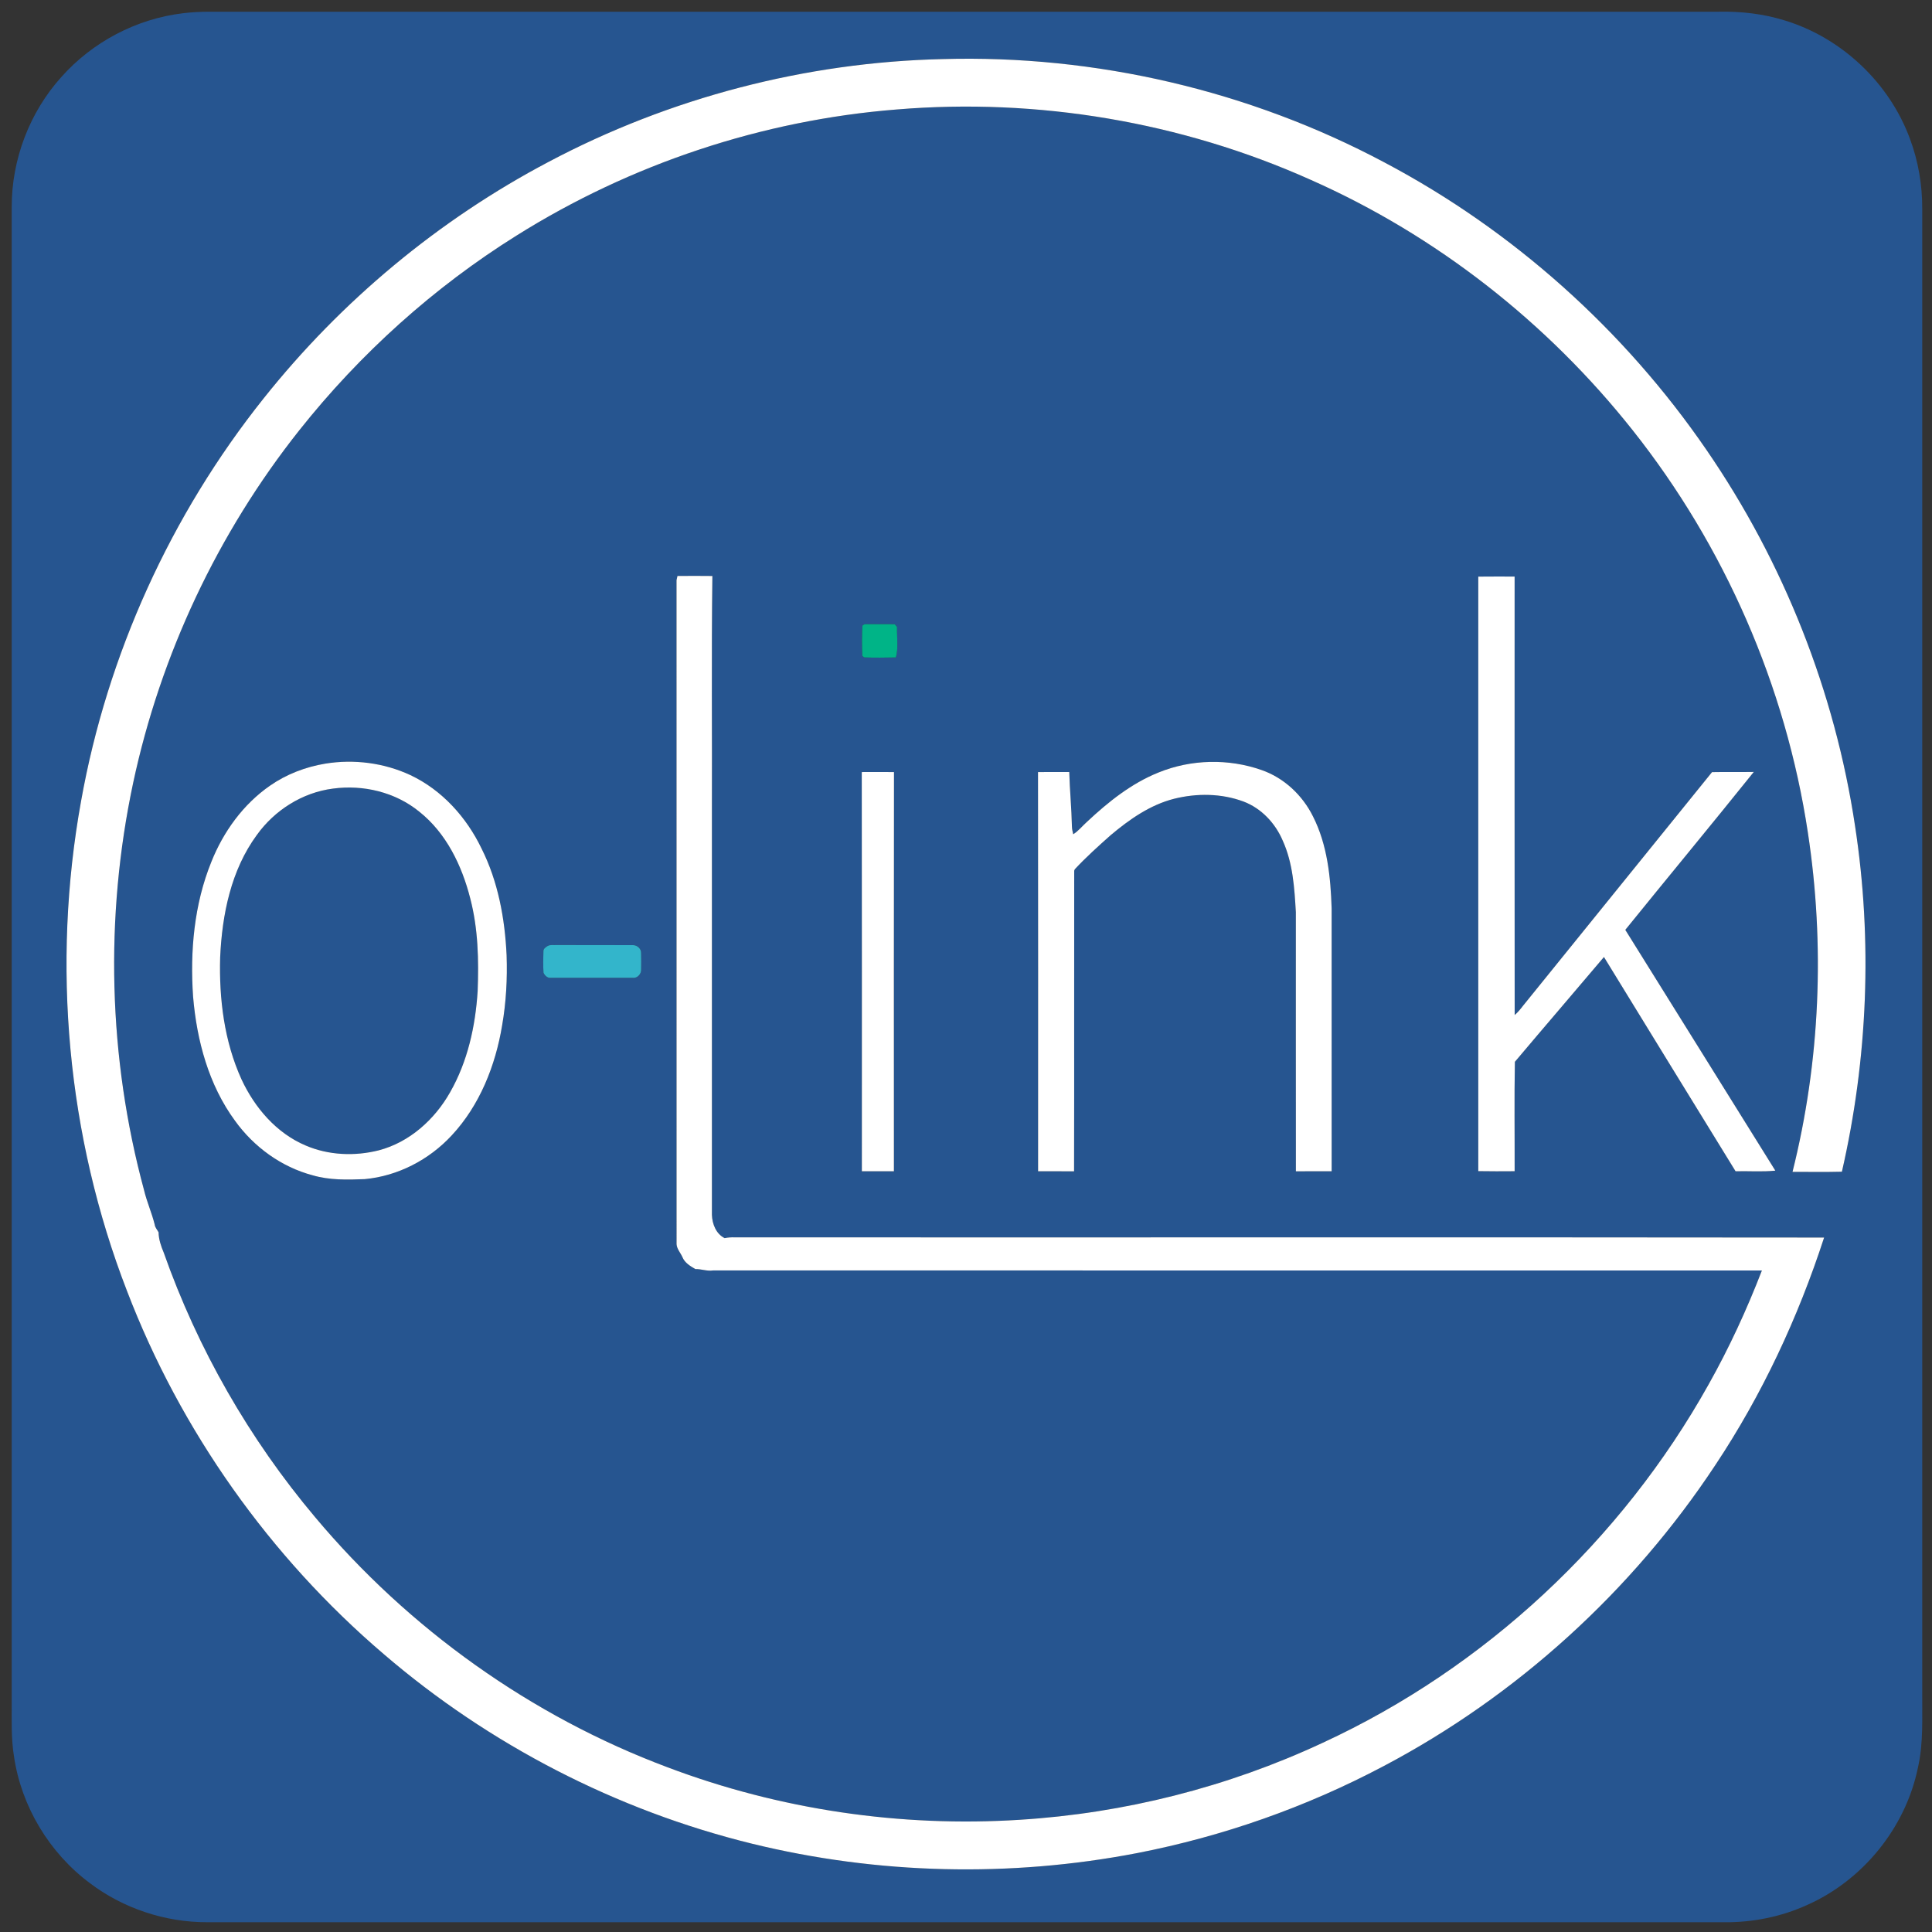<?xml version="1.0" encoding="UTF-8" ?>
<!DOCTYPE svg PUBLIC "-//W3C//DTD SVG 1.1//EN" "http://www.w3.org/Graphics/SVG/1.1/DTD/svg11.dtd">
<svg width="989pt" height="989pt" viewBox="0 0 989 989" version="1.1" xmlns="http://www.w3.org/2000/svg">
<rect x="0" y="0" width="989" height="989" fill="#333333" stroke="none"/>
<g id="#265590ff">
<path fill="#265590" opacity="1.00" d=" M 93.56 6.79 C 98.03 6.23 102.53 6.02 107.03 6.00 C 364.70 6.00 622.38 6.01 880.05 6.00 C 891.38 5.77 902.77 7.08 913.60 10.46 C 942.83 19.36 967.22 42.46 977.74 71.13 C 982.00 82.58 984.07 94.80 984.00 107.01 C 984.00 360.01 984.00 613.02 984.00 866.02 C 983.89 879.06 984.71 892.28 981.75 905.09 C 975.39 935.69 953.63 962.49 925.09 975.17 C 911.91 981.16 897.41 984.10 882.95 984.00 C 623.95 983.99 364.96 984.01 105.97 983.99 C 84.51 984.03 63.11 976.93 46.00 963.98 C 25.24 948.50 10.88 924.68 7.15 899.03 C 5.63 889.77 6.05 880.37 6.00 871.03 C 6.00 616.03 6.00 361.02 6.00 106.01 C 5.93 81.69 15.12 57.49 31.41 39.42 C 47.29 21.52 69.79 9.64 93.56 6.79 M 482.46 30.25 C 412.41 31.85 342.79 50.03 280.87 82.84 C 224.53 112.52 174.58 154.14 134.94 203.96 C 87.40 263.56 54.90 335.08 41.49 410.15 C 26.38 493.77 34.31 581.56 65.01 660.85 C 92.43 732.44 138.09 796.91 196.37 846.69 C 250.48 893.19 315.61 926.76 384.90 943.78 C 449.25 959.55 516.99 961.14 582.03 948.62 C 625.95 940.09 668.62 925.08 708.16 904.15 C 776.55 868.12 835.46 814.49 878.06 750.02 C 902.00 714.04 920.41 674.56 933.77 633.51 C 747.87 633.29 561.97 633.51 376.06 633.40 C 374.34 633.35 372.63 633.46 370.95 633.81 C 366.54 631.63 364.59 626.56 364.43 621.90 C 364.43 553.60 364.43 485.31 364.43 417.01 C 364.57 376.29 364.15 335.55 364.67 294.85 C 358.71 294.80 352.75 294.77 346.80 294.84 C 346.68 295.38 346.44 296.45 346.32 296.98 C 346.36 410.30 346.32 523.62 346.34 636.94 C 346.51 639.38 348.33 641.28 349.30 643.44 C 350.47 646.42 353.31 648.10 355.95 649.64 C 358.98 649.56 361.90 650.81 364.99 650.35 C 543.97 650.34 722.95 650.33 901.93 650.36 C 894.19 670.39 885.18 689.96 874.65 708.69 C 830.12 788.47 760.07 853.87 677.06 892.16 C 628.43 914.86 575.49 928.24 521.95 931.56 C 460.92 935.45 399.02 926.35 341.79 904.71 C 271.91 878.57 209.25 833.82 161.34 776.68 C 127.63 736.67 101.19 690.49 83.80 641.18 C 82.41 637.89 81.24 634.42 81.17 630.81 C 80.46 629.49 79.36 628.36 79.18 626.81 C 77.70 620.86 75.17 615.24 73.75 609.28 C 55.39 541.54 53.54 469.46 68.15 400.83 C 82.16 335.17 111.50 272.83 153.23 220.24 C 184.31 181.07 222.00 147.11 264.41 120.59 C 322.87 83.91 390.22 61.49 459.03 56.04 C 531.16 50.03 604.83 62.42 670.92 92.04 C 735.24 120.50 792.14 165.16 835.78 220.25 C 882.82 279.54 914.12 351.22 925.44 426.07 C 934.26 483.76 931.77 543.24 917.60 599.88 C 926.03 599.86 934.46 600.02 942.88 599.80 C 956.14 541.93 958.61 481.58 949.62 422.89 C 939.31 354.08 913.03 287.77 873.64 230.43 C 831.59 169.09 774.61 118.00 708.84 83.22 C 639.66 46.35 560.80 27.99 482.46 30.25 M 756.74 295.17 C 756.77 396.61 756.77 498.06 756.74 599.51 C 762.94 599.64 769.15 599.58 775.35 599.55 C 775.40 580.88 775.13 562.17 775.48 543.54 C 790.60 525.60 805.92 507.82 821.07 489.90 C 843.45 526.50 865.99 563.01 888.44 599.57 C 895.22 599.40 902.04 599.95 908.80 599.26 C 883.26 558.13 857.55 517.11 832.00 476.00 C 853.85 448.99 876.04 422.24 897.77 395.16 C 890.65 395.28 883.52 395.12 876.39 395.26 C 844.18 435.10 811.94 474.92 779.72 514.76 C 778.39 516.47 777.06 518.21 775.37 519.58 C 775.28 444.77 775.34 369.95 775.34 295.14 C 769.14 295.14 762.94 295.09 756.74 295.17 M 441.46 320.30 C 441.18 325.44 441.22 330.61 441.42 335.75 C 441.66 335.94 442.12 336.33 442.35 336.52 C 447.76 336.75 453.20 336.62 458.62 336.54 C 459.98 331.52 459.03 326.11 459.20 320.95 C 458.92 320.61 458.34 319.94 458.06 319.60 C 454.05 319.39 450.03 319.62 446.02 319.50 C 444.54 319.72 442.53 318.99 441.46 320.30 M 166.52 390.91 C 156.42 392.59 146.61 396.33 138.20 402.20 C 124.49 411.70 114.34 425.76 108.20 441.16 C 99.36 462.93 97.24 486.87 98.84 510.15 C 100.72 532.59 106.81 555.36 120.30 573.72 C 129.92 587.10 144.02 597.39 160.01 601.63 C 168.67 604.17 177.77 603.96 186.69 603.60 C 203.65 602.04 219.68 593.70 231.21 581.24 C 245.58 565.85 253.63 545.47 257.04 524.91 C 259.10 513.06 259.75 501.00 259.33 488.98 C 258.45 470.22 254.99 451.26 246.50 434.36 C 238.84 418.39 226.26 404.41 210.10 396.79 C 196.60 390.49 181.20 388.52 166.52 390.91 M 593.14 395.41 C 579.26 400.95 567.41 410.43 556.59 420.55 C 554.15 422.68 552.16 425.34 549.39 427.06 C 549.08 425.72 548.74 424.40 548.72 423.03 C 548.53 413.74 547.61 404.49 547.36 395.21 C 542.03 395.20 536.69 395.18 531.36 395.23 C 531.47 463.34 531.40 531.45 531.40 599.56 C 537.53 599.61 543.68 599.53 549.82 599.61 C 549.95 548.32 549.80 497.03 549.89 445.74 L 550.19 444.98 C 555.93 438.81 562.23 433.16 568.53 427.55 C 578.12 419.49 588.72 412.01 601.04 408.89 C 612.66 405.99 625.21 406.10 636.50 410.29 C 645.69 413.74 652.86 421.41 656.65 430.36 C 661.85 441.83 662.64 454.60 663.35 466.97 C 663.36 511.18 663.32 555.39 663.37 599.60 C 669.47 599.55 675.57 599.58 681.68 599.58 C 681.67 554.72 681.67 509.86 681.67 465.00 C 681.16 448.99 679.49 432.45 672.14 417.95 C 666.75 407.08 657.31 398.17 645.77 394.17 C 628.85 388.23 609.76 388.65 593.14 395.41 M 441.14 395.22 C 441.26 463.34 441.17 531.46 441.19 599.57 C 446.66 599.57 452.13 599.59 457.60 599.56 C 457.60 531.45 457.53 463.34 457.64 395.23 C 452.14 395.18 446.64 395.19 441.14 395.22 M 280.33 484.25 C 279.32 484.86 278.07 485.70 278.18 487.06 C 278.05 490.68 278.00 494.33 278.22 497.95 C 278.85 499.41 280.29 500.78 282.00 500.54 C 296.01 500.55 310.02 500.53 324.03 500.55 C 326.43 500.82 328.43 498.36 328.21 496.06 C 328.25 493.36 328.26 490.65 328.19 487.96 C 328.32 485.71 326.20 483.78 324.02 483.82 C 311.02 483.73 298.02 483.85 285.01 483.77 C 283.46 483.89 281.74 483.47 280.33 484.25 Z" />
<path fill="#265590" opacity="1.00" d=" M 170.44 403.69 C 185.93 401.58 202.39 405.51 214.58 415.46 C 228.44 426.43 236.46 443.12 240.73 459.94 C 244.77 475.40 245.12 491.50 244.51 507.39 C 243.37 525.32 239.39 543.42 230.40 559.15 C 222.53 573.08 209.66 584.70 193.97 588.84 C 181.65 591.97 168.18 591.43 156.43 586.37 C 141.48 580.05 130.37 567.01 123.63 552.53 C 114.77 533.06 112.10 511.30 112.70 490.08 C 113.68 468.18 118.25 445.42 131.47 427.44 C 140.59 414.71 154.83 405.69 170.44 403.69 Z" />
</g>
<g id="#ffffffff">
<path fill="#ffffff" opacity="1.00" d=" M 482.46 30.25 C 560.80 27.99 639.66 46.35 708.84 83.22 C 774.61 118.00 831.59 169.09 873.64 230.43 C 913.03 287.77 939.31 354.08 949.62 422.89 C 958.61 481.58 956.14 541.93 942.88 599.80 C 934.46 600.02 926.03 599.86 917.60 599.88 C 931.77 543.24 934.26 483.76 925.44 426.07 C 914.12 351.22 882.82 279.54 835.78 220.25 C 792.14 165.16 735.24 120.50 670.92 92.04 C 604.83 62.42 531.16 50.03 459.03 56.04 C 390.22 61.49 322.87 83.91 264.41 120.59 C 222.00 147.11 184.31 181.07 153.23 220.24 C 111.50 272.83 82.16 335.17 68.15 400.83 C 53.54 469.46 55.39 541.54 73.75 609.28 C 75.17 615.24 77.70 620.86 79.18 626.81 C 79.36 628.36 80.46 629.49 81.17 630.81 C 81.24 634.42 82.41 637.89 83.80 641.18 C 101.19 690.49 127.63 736.67 161.34 776.68 C 209.25 833.82 271.91 878.57 341.79 904.71 C 399.02 926.35 460.92 935.45 521.95 931.56 C 575.49 928.24 628.43 914.86 677.06 892.16 C 760.07 853.87 830.12 788.47 874.65 708.69 C 885.18 689.96 894.19 670.39 901.93 650.36 C 722.95 650.33 543.97 650.34 364.99 650.35 C 361.90 650.81 358.98 649.56 355.95 649.64 C 353.31 648.10 350.47 646.42 349.30 643.44 C 348.33 641.28 346.51 639.38 346.34 636.94 C 346.32 523.62 346.36 410.30 346.32 296.98 C 346.44 296.45 346.68 295.38 346.80 294.84 C 352.75 294.77 358.71 294.80 364.67 294.85 C 364.15 335.55 364.57 376.29 364.43 417.01 C 364.43 485.31 364.43 553.60 364.43 621.90 C 364.59 626.56 366.54 631.63 370.95 633.81 C 372.63 633.46 374.34 633.35 376.06 633.40 C 561.97 633.51 747.87 633.29 933.77 633.51 C 920.41 674.56 902.00 714.04 878.06 750.02 C 835.46 814.49 776.55 868.12 708.16 904.15 C 668.62 925.08 625.95 940.09 582.03 948.62 C 516.99 961.14 449.25 959.55 384.90 943.78 C 315.61 926.76 250.48 893.19 196.37 846.69 C 138.09 796.91 92.43 732.44 65.01 660.85 C 34.31 581.56 26.38 493.77 41.49 410.15 C 54.90 335.08 87.40 263.56 134.94 203.96 C 174.58 154.14 224.53 112.52 280.87 82.84 C 342.79 50.03 412.41 31.85 482.46 30.25 Z" />
<path fill="#ffffff" opacity="1.00" d=" M 756.74 295.17 C 762.94 295.09 769.14 295.14 775.34 295.14 C 775.34 369.95 775.28 444.77 775.37 519.58 C 777.06 518.21 778.39 516.47 779.72 514.76 C 811.94 474.92 844.18 435.10 876.39 395.26 C 883.52 395.12 890.65 395.28 897.77 395.16 C 876.04 422.24 853.85 448.99 832.00 476.00 C 857.55 517.11 883.26 558.13 908.80 599.26 C 902.04 599.95 895.22 599.40 888.44 599.57 C 865.99 563.01 843.45 526.50 821.07 489.90 C 805.92 507.82 790.60 525.60 775.48 543.54 C 775.13 562.17 775.40 580.88 775.35 599.55 C 769.15 599.58 762.94 599.64 756.74 599.51 C 756.77 498.06 756.77 396.61 756.74 295.17 Z" />
<path fill="#ffffff" opacity="1.00" d=" M 166.52 390.91 C 181.20 388.52 196.60 390.49 210.10 396.79 C 226.26 404.41 238.84 418.39 246.50 434.36 C 254.99 451.26 258.45 470.22 259.33 488.98 C 259.75 501.00 259.10 513.06 257.04 524.91 C 253.63 545.47 245.58 565.85 231.21 581.24 C 219.68 593.70 203.65 602.04 186.69 603.60 C 177.77 603.96 168.67 604.17 160.01 601.63 C 144.02 597.39 129.92 587.10 120.30 573.72 C 106.81 555.36 100.72 532.59 98.84 510.15 C 97.24 486.87 99.36 462.93 108.20 441.16 C 114.34 425.76 124.49 411.70 138.20 402.20 C 146.61 396.33 156.42 392.59 166.52 390.91 M 170.44 403.69 C 154.83 405.69 140.59 414.71 131.47 427.44 C 118.25 445.42 113.68 468.18 112.70 490.08 C 112.10 511.30 114.77 533.06 123.63 552.53 C 130.37 567.01 141.48 580.05 156.43 586.37 C 168.18 591.43 181.65 591.97 193.97 588.84 C 209.66 584.70 222.53 573.08 230.40 559.15 C 239.39 543.42 243.37 525.32 244.51 507.39 C 245.12 491.50 244.77 475.40 240.73 459.94 C 236.46 443.12 228.44 426.43 214.58 415.46 C 202.39 405.51 185.93 401.58 170.44 403.69 Z" />
<path fill="#ffffff" opacity="1.00" d=" M 593.14 395.41 C 609.76 388.65 628.85 388.23 645.77 394.17 C 657.31 398.17 666.75 407.08 672.14 417.95 C 679.49 432.45 681.16 448.99 681.67 465.00 C 681.67 509.86 681.67 554.72 681.68 599.58 C 675.57 599.58 669.47 599.55 663.37 599.60 C 663.32 555.39 663.36 511.18 663.35 466.97 C 662.64 454.60 661.85 441.83 656.65 430.36 C 652.86 421.41 645.69 413.74 636.50 410.29 C 625.21 406.10 612.66 405.99 601.04 408.89 C 588.72 412.01 578.12 419.49 568.53 427.55 C 562.23 433.16 555.93 438.81 550.19 444.98 L 549.89 445.74 C 549.80 497.03 549.95 548.32 549.82 599.61 C 543.68 599.53 537.53 599.61 531.40 599.56 C 531.40 531.45 531.47 463.34 531.36 395.23 C 536.69 395.18 542.03 395.20 547.36 395.21 C 547.61 404.49 548.53 413.74 548.72 423.03 C 548.74 424.40 549.08 425.72 549.39 427.06 C 552.16 425.34 554.15 422.68 556.59 420.55 C 567.41 410.43 579.26 400.95 593.14 395.41 Z" />
<path fill="#ffffff" opacity="1.00" d=" M 441.14 395.22 C 446.64 395.19 452.14 395.18 457.64 395.23 C 457.53 463.34 457.60 531.45 457.60 599.56 C 452.13 599.59 446.66 599.57 441.19 599.57 C 441.17 531.46 441.26 463.34 441.14 395.22 Z" />
</g>
<g id="#00b487ff">
<path fill="#00b487" opacity="1.00" d=" M 441.46 320.30 C 442.53 318.99 444.54 319.72 446.02 319.50 C 450.03 319.62 454.05 319.39 458.06 319.60 C 458.34 319.94 458.92 320.61 459.20 320.95 C 459.03 326.11 459.98 331.52 458.62 336.54 C 453.20 336.62 447.76 336.75 442.35 336.52 C 442.12 336.33 441.66 335.94 441.42 335.75 C 441.22 330.61 441.18 325.44 441.46 320.30 Z" />
</g>
<g id="#33b5cbff">
<path fill="#33b5cb" opacity="1.00" d=" M 280.33 484.25 C 281.74 483.47 283.46 483.89 285.01 483.77 C 298.02 483.85 311.02 483.73 324.02 483.82 C 326.20 483.78 328.32 485.71 328.19 487.96 C 328.26 490.65 328.25 493.36 328.21 496.06 C 328.43 498.36 326.43 500.82 324.03 500.55 C 310.02 500.53 296.01 500.55 282.00 500.54 C 280.29 500.78 278.85 499.41 278.22 497.95 C 278.00 494.33 278.05 490.68 278.18 487.06 C 278.07 485.70 279.32 484.86 280.33 484.25 Z" />
</g>
</svg>
